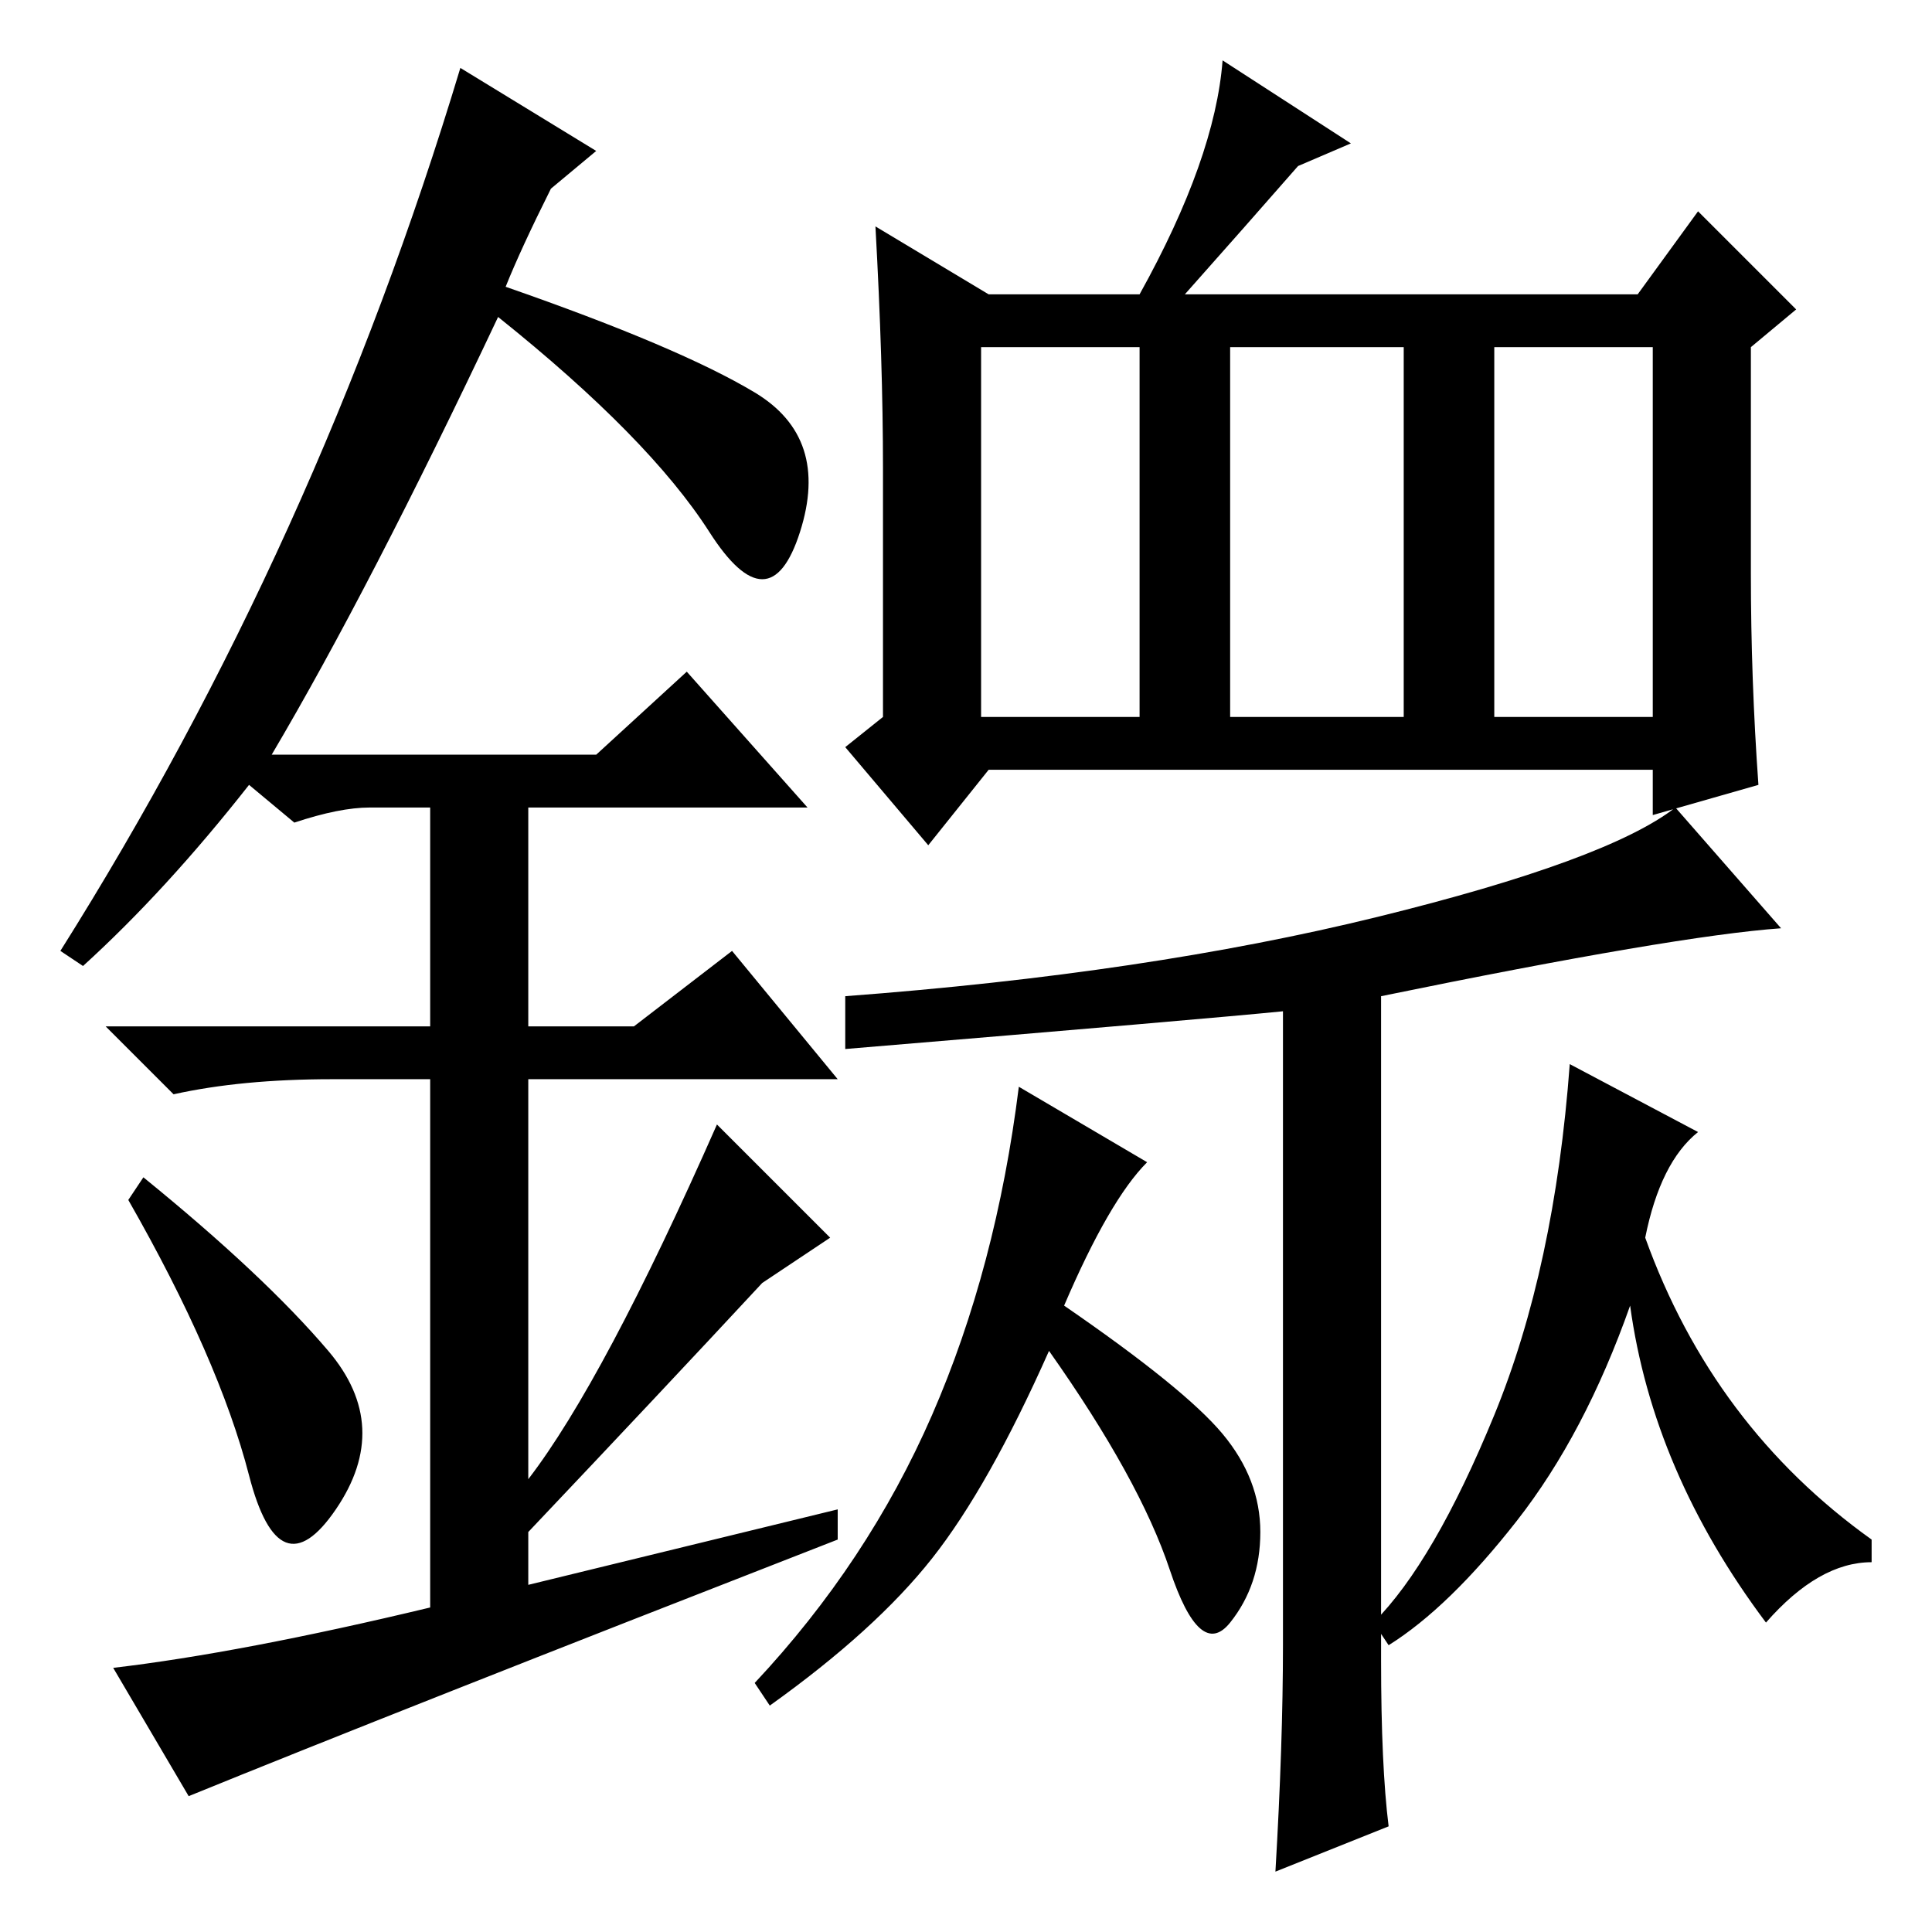 <?xml version="1.0" standalone="no"?>
<!DOCTYPE svg PUBLIC "-//W3C//DTD SVG 1.1//EN" "http://www.w3.org/Graphics/SVG/1.1/DTD/svg11.dtd" >
<svg xmlns="http://www.w3.org/2000/svg" xmlns:xlink="http://www.w3.org/1999/xlink" version="1.1" viewBox="0 -36 256 256">
  <g transform="matrix(1 0 0 -1 0 220)">
   <path fill="currentColor"
d="M182.5 134.5q30.5 7.5 39.5 14.5l14 -16q-14 -1 -53 -9v-30v-58q0 -14 1 -22l-15 -6q1 17 1 30v84q-10 -1 -58 -5v7q40 3 70.5 10.5zM117 194q0 14 -1 32l15 -9h20q10 18 11 31l17 -11l-7 -3q-7 -8 -15 -17h60l8 11l13 -13l-6 -5v-30q0 -14 1 -28l-14 -4v6h-88l-8 -10
l-11 13l5 4v33zM130 161h21v49h-21v-49zM163 161h23v49h-23v-49zM198 161h21v49h-21v-49zM152 102q-5 -5 -11 -19q16 -11 21 -17t5 -13t-4 -12t-8 7t-16 29q-8 -18 -15.5 -27.5t-21.5 -19.5l-2 3q15 16 23.5 35.5t11.5 43.5zM225 106q-5 -4 -7 -14q9 -25 30 -40v-3
q-7 0 -14 -8q-15 20 -18 42q-6 -17 -15 -28.5t-17 -16.5l-2 3q8 8 16 27.5t10 46.5zM33 60.5q-4 15.5 -16 36.5l2 3q16 -13 24.5 -23t1 -21t-11.5 4.5zM91 167l16 -18h-37v-29h14l13 10l14 -17h-41v-53q10 13 25 47l15 -15l-9 -6q-13 -14 -31 -33v-7l41 10v-4
q-59 -23 -86 -34l-10 17q17 2 42 8v70h-13q-12 0 -21 -2l-9 9h43v29h-8q-4 0 -10 -2l-6 5q-11 -14 -22 -24l-3 2q34 54 53 117l18 -11l-6 -5q-4 -8 -6 -13q23 -8 33 -14t6 -18.5t-12 0t-28 28.5q-17 -36 -30 -58h43z" />
  </g>

</svg>
